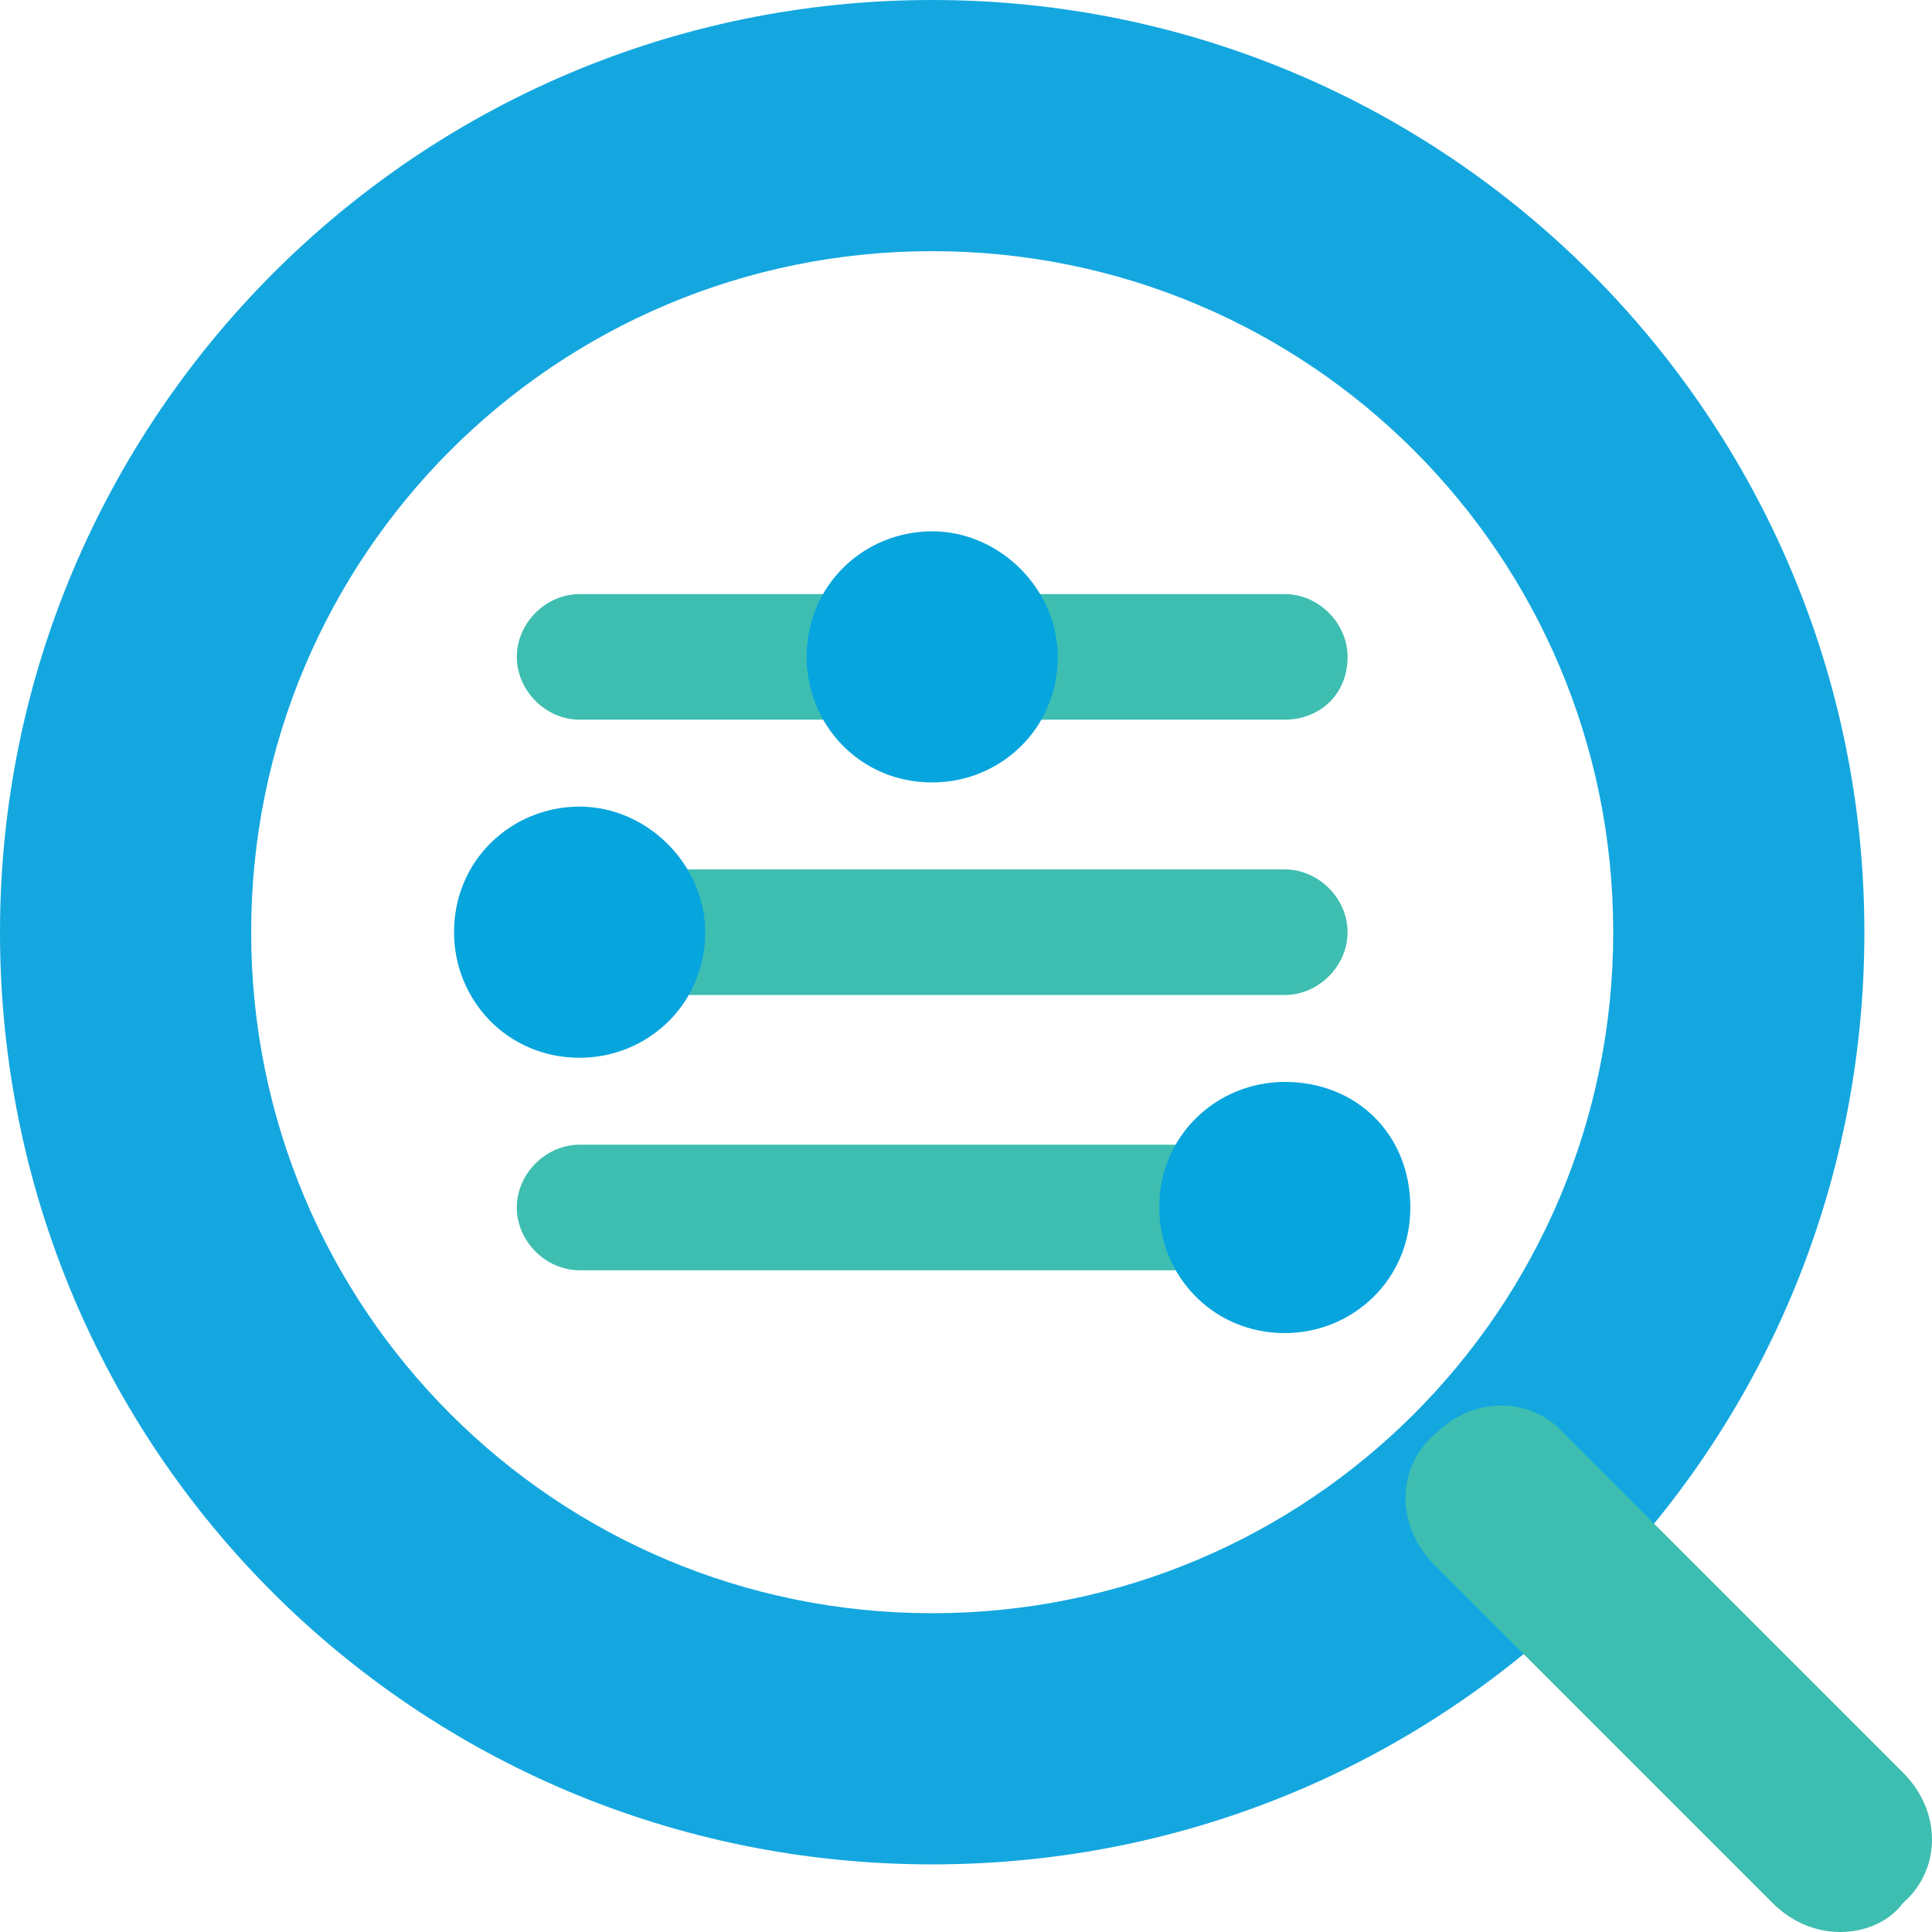 <svg xmlns="http://www.w3.org/2000/svg" width="32" height="32" viewBox="0 0 32 32">
  <g fill="none">
    <path fill="#14A7DF" d="M15.44,4.16 C21.68,4.16 26.72,9.2 26.72,15.44 C26.72,21.68 21.68,26.72 15.44,26.72 C9.2,26.72 4.16,21.68 4.16,15.44 C4.16,9.2 9.2,4.16 15.44,4.16 M15.44,0 C6.88,0 0,6.96 0,15.44 C0,24 6.88,30.88 15.44,30.88 C24,30.88 30.88,24 30.88,15.44 C30.88,6.96 24,0 15.44,0"/>
    <path fill="#3EBEB0" d="M30.48 32C30.08 32 29.68 31.84 29.36 31.52L23.76 25.92C23.12 25.28 23.12 24.32 23.76 23.76 24.4 23.12 25.36 23.12 25.92 23.76L31.52 29.36C32.16 30 32.16 30.96 31.52 31.52 31.28 31.84 30.88 32 30.48 32zM21.28 11.92L9.6 11.92C9.04 11.92 8.56 11.44 8.56 10.88 8.56 10.32 9.04 9.84 9.6 9.84L21.28 9.84C21.84 9.84 22.32 10.32 22.32 10.88 22.32 11.52 21.84 11.92 21.28 11.92zM21.28 16.48L9.6 16.48C9.04 16.48 8.56 16 8.56 15.44 8.56 14.88 9.04 14.4 9.6 14.4L21.28 14.4C21.84 14.4 22.32 14.88 22.32 15.44 22.32 16 21.84 16.48 21.28 16.48zM21.28 21.04L9.6 21.04C9.04 21.04 8.56 20.56 8.56 20 8.56 19.44 9.04 18.96 9.6 18.96L21.28 18.96C21.84 18.96 22.32 19.44 22.32 20 22.32 20.56 21.84 21.04 21.28 21.04z"/>
    <path fill="#07A5DE" d="M11.68 15.44C11.68 16.64 10.72 17.52 9.6 17.52 8.4 17.52 7.52 16.56 7.52 15.44 7.52 14.24 8.48 13.36 9.6 13.36 10.72 13.36 11.68 14.32 11.68 15.44M17.52 10.88C17.52 12.08 16.56 12.96 15.44 12.96 14.24 12.96 13.36 12 13.36 10.88 13.36 9.68 14.32 8.8 15.44 8.8 16.56 8.8 17.52 9.76 17.52 10.88M23.36 20C23.36 21.2 22.4 22.08 21.28 22.08 20.08 22.08 19.2 21.12 19.2 20 19.2 18.8 20.16 17.92 21.28 17.92 22.48 17.92 23.36 18.8 23.36 20"/>
  </g>
</svg>
